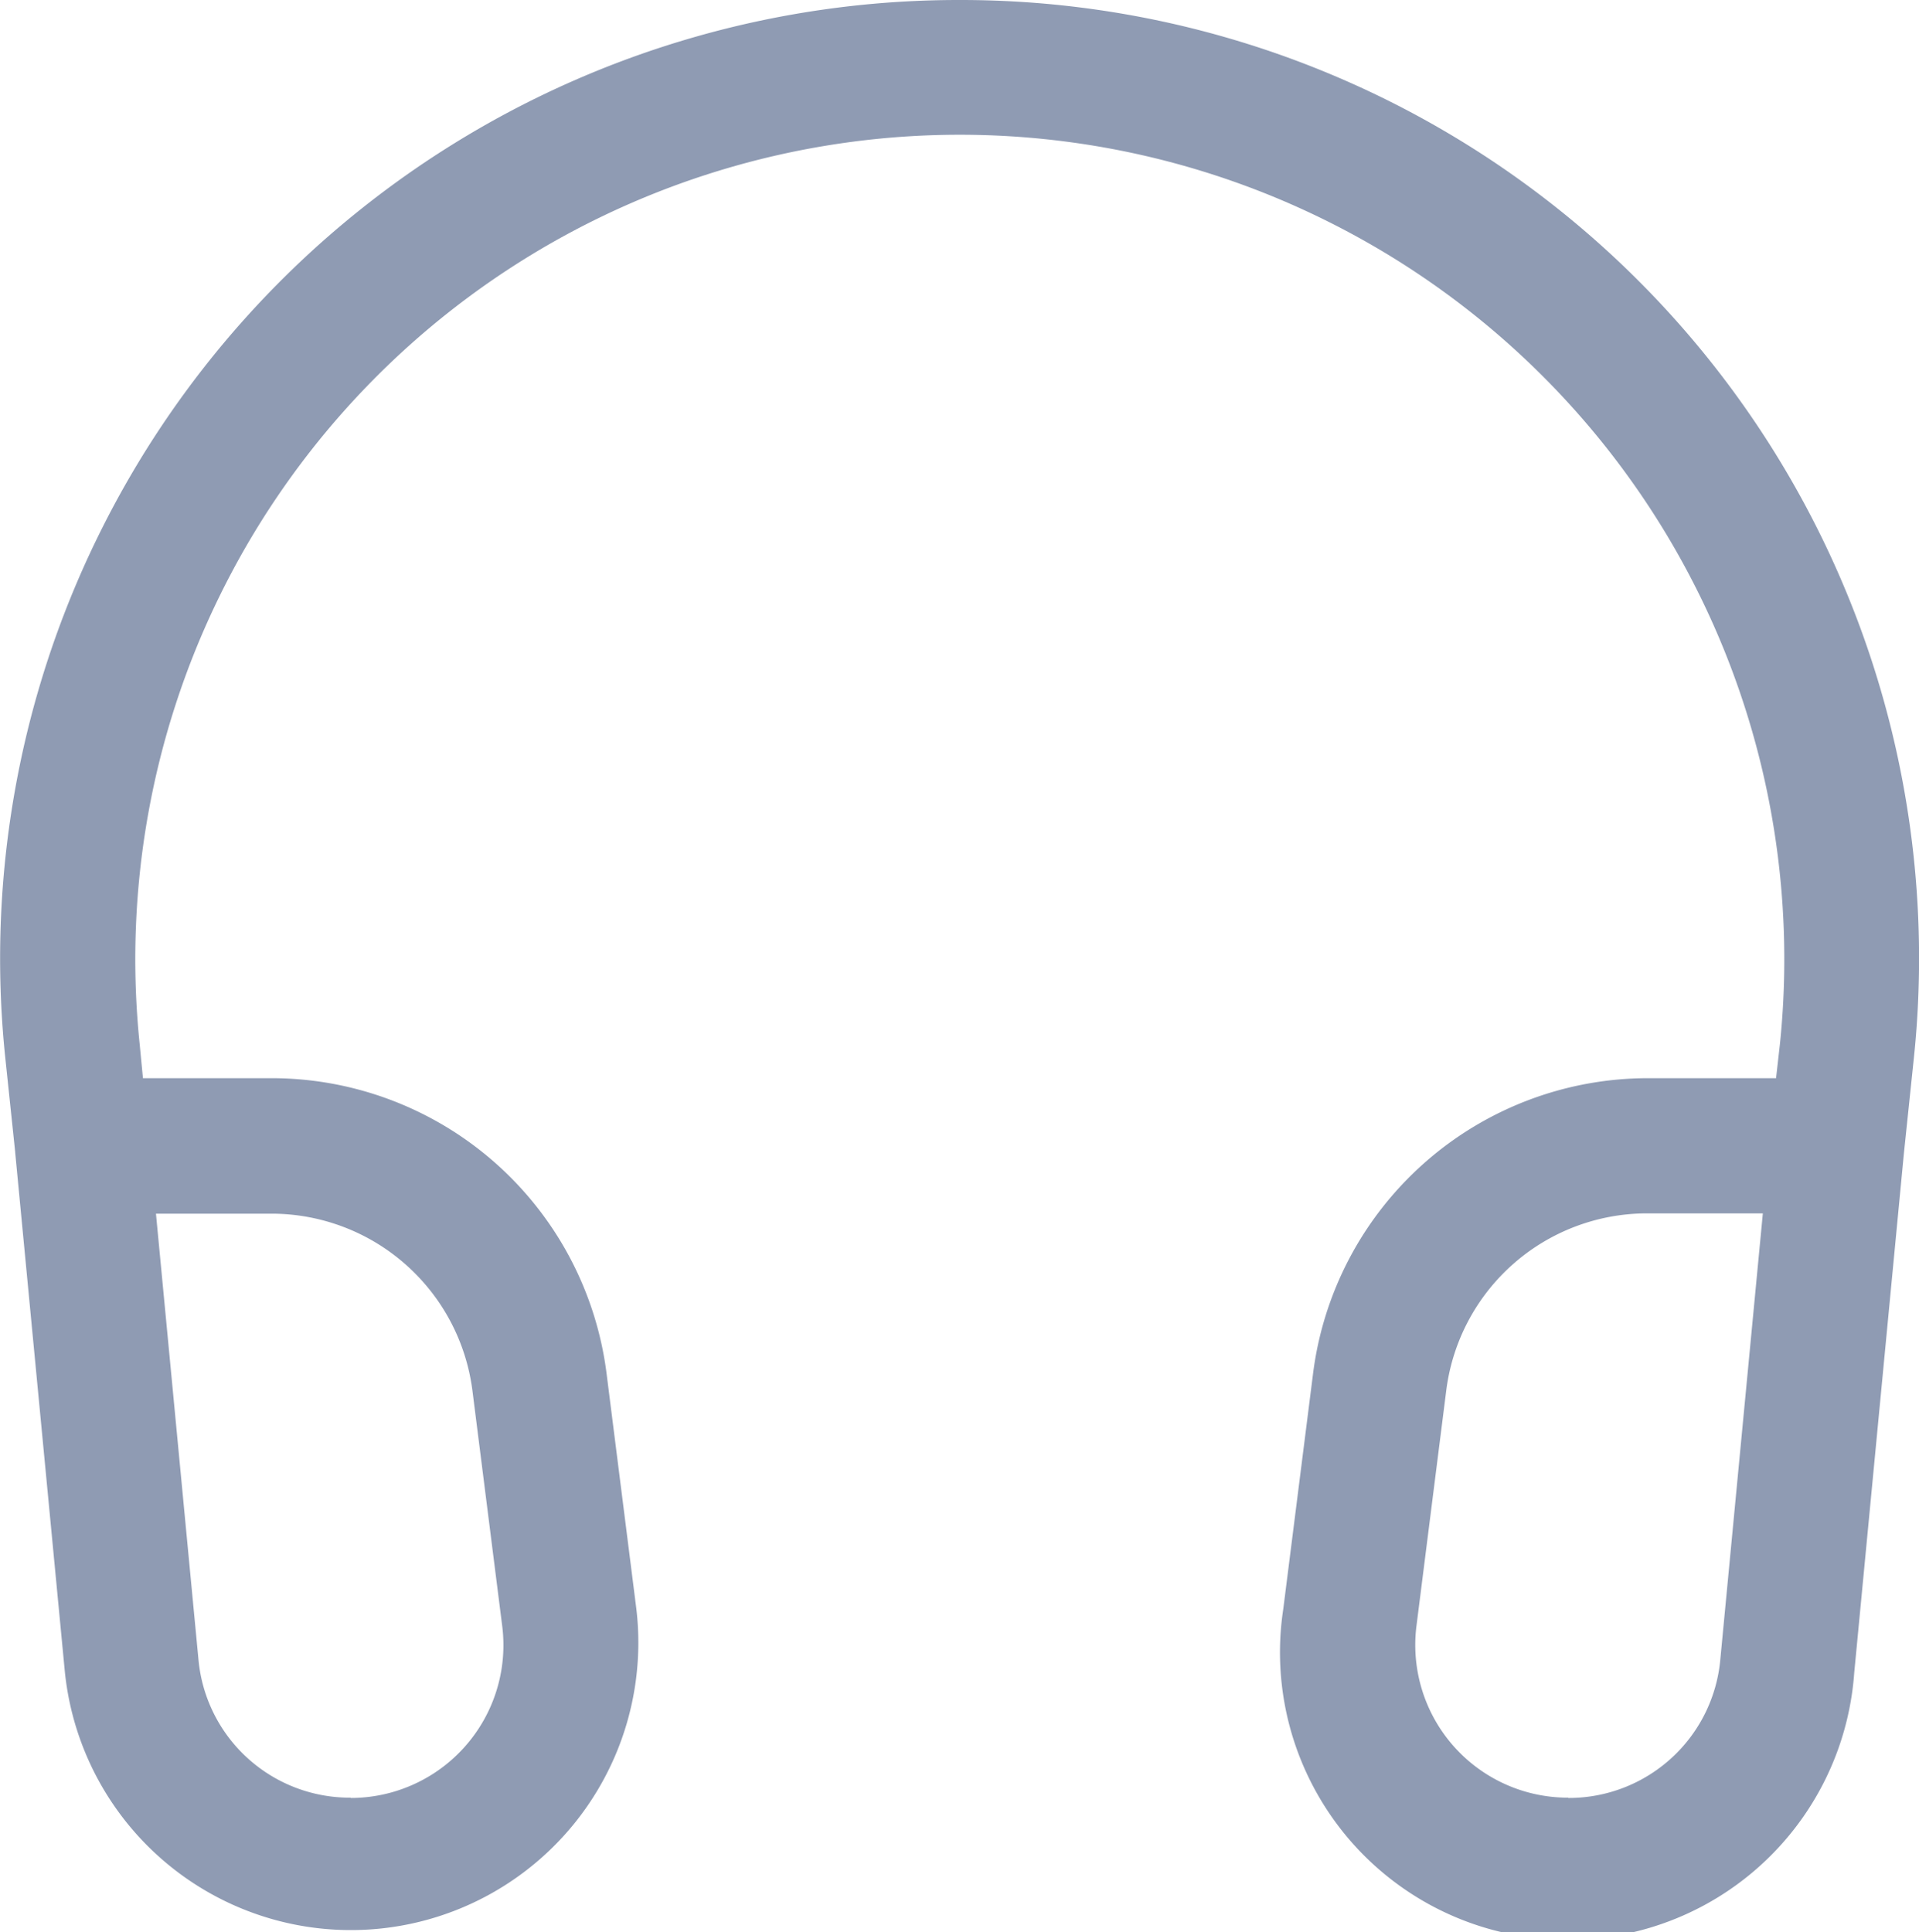 <svg xmlns="http://www.w3.org/2000/svg" width="19.318" height="19.453" viewBox="0 0 19.318 19.453">
  <g id="contact_us" data-name="contact us" transform="translate(0.183)">
    <path id="Shape" d="M9.659,19.454A9.647,9.647,0,0,1,.052,8.8l.1-.957.5-5.228A2.894,2.894,0,1,1,6.4,3.254l-.3,2.371A3.4,3.4,0,0,1,2.739,8.6h-1.3L1.4,8.944a8.3,8.3,0,1,0,16.512,0L17.879,8.6h-1.3a3.4,3.4,0,0,1-3.367-2.972l-.3-2.371a2.894,2.894,0,1,1,5.753-.634l.5,5.228v.005l.1.951A9.648,9.648,0,0,1,9.659,19.454Zm6.129-18.1a1.538,1.538,0,0,0-1.526,1.728l.3,2.371a2.04,2.04,0,0,0,2.02,1.783h1.166l-.428-4.49A1.53,1.53,0,0,0,15.788,1.357Zm-12.258,0A1.532,1.532,0,0,0,2,2.749l-.428,4.49H2.739a2.038,2.038,0,0,0,2.02-1.783l.3-2.371A1.537,1.537,0,0,0,3.53,1.357Z" transform="translate(19.135 19.454) rotate(180)" fill="#8f9bb3"/>
  </g>
</svg>
